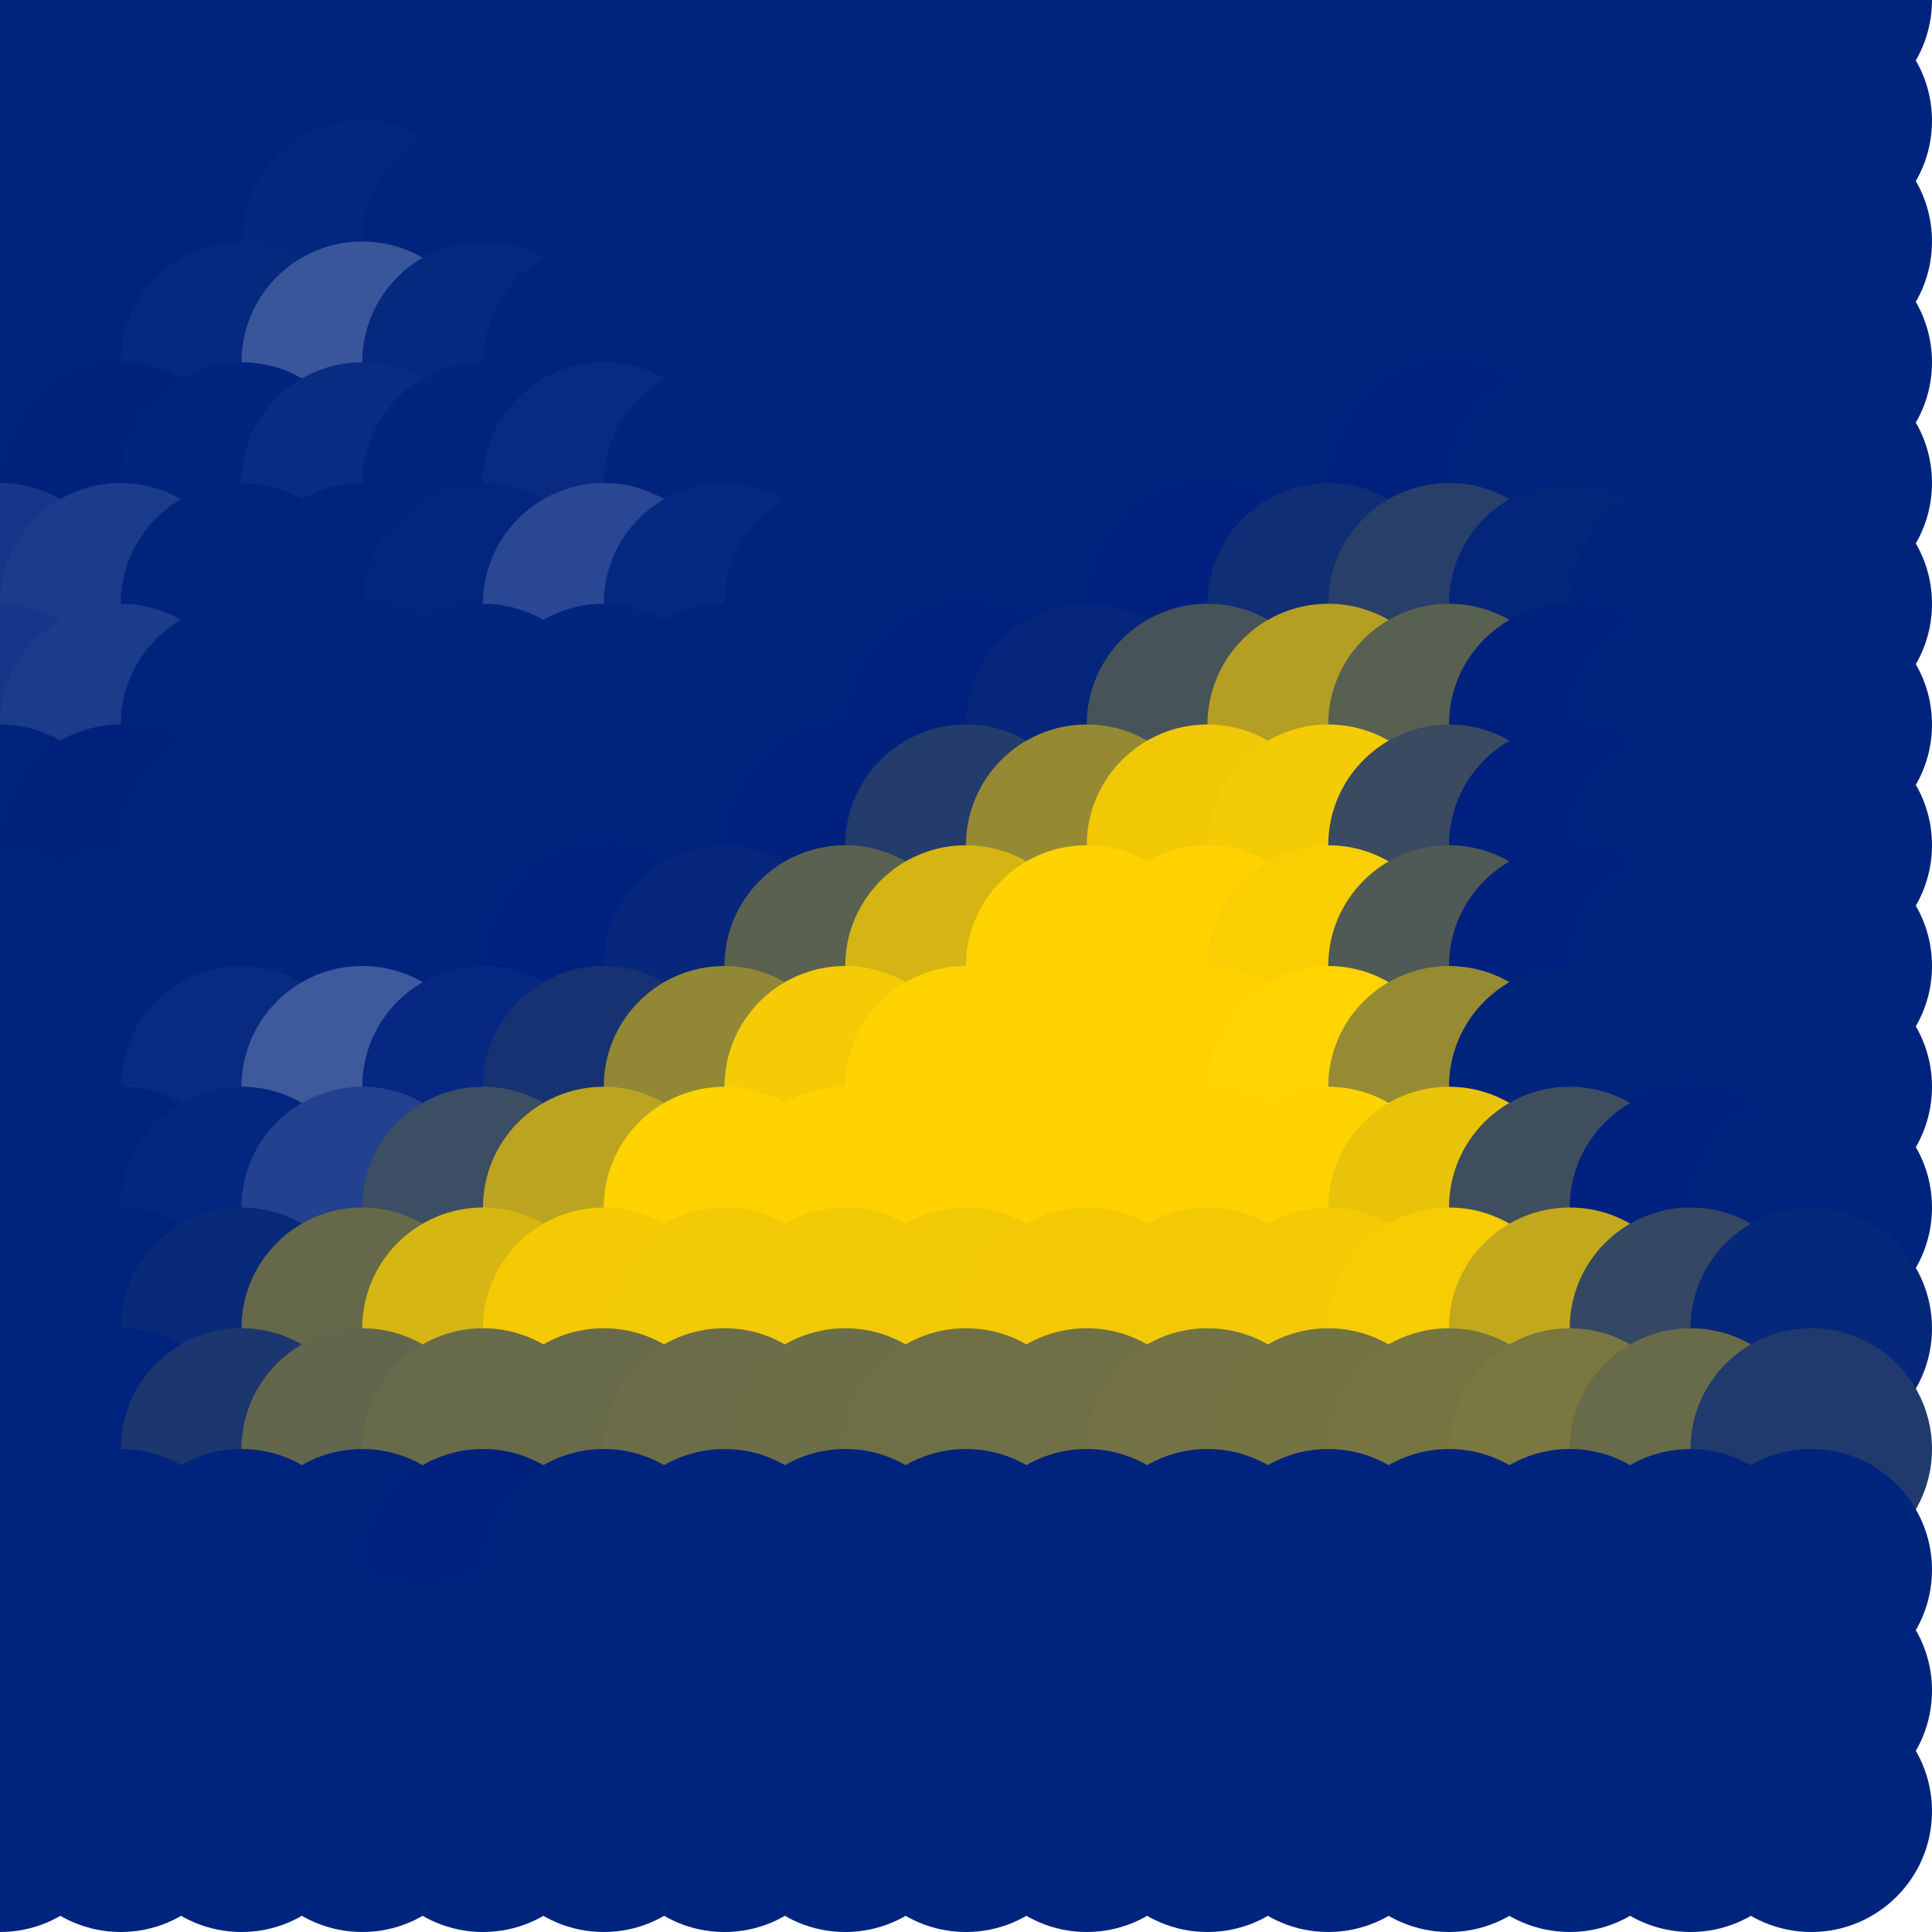 <?xml version="1.0" standalone="no"?>
<!DOCTYPE svg PUBLIC "-//W3C//DTD SVG 20010904//EN"
  "http://www.w3.org/TR/2001/REC-SVG-20010904/DTD/svg10.dtd">
<svg width="16" height="16">
  <circle cx="0" cy="0" r="1" fill="srgba(0,36,125,1)"/>
  <circle cx="1" cy="0" r="1" fill="srgba(0,36,125,1)"/>
  <circle cx="2" cy="0" r="1" fill="srgba(0,36,125,1)"/>
  <circle cx="3" cy="0" r="1" fill="srgba(0,36,125,1)"/>
  <circle cx="4" cy="0" r="1" fill="srgba(0,36,125,1)"/>
  <circle cx="5" cy="0" r="1" fill="srgba(0,36,125,1)"/>
  <circle cx="6" cy="0" r="1" fill="srgba(0,36,125,1)"/>
  <circle cx="7" cy="0" r="1" fill="srgba(0,36,125,1)"/>
  <circle cx="8" cy="0" r="1" fill="srgba(0,36,125,1)"/>
  <circle cx="9" cy="0" r="1" fill="srgba(0,36,125,1)"/>
  <circle cx="10" cy="0" r="1" fill="srgba(0,36,125,1)"/>
  <circle cx="11" cy="0" r="1" fill="srgba(0,36,125,1)"/>
  <circle cx="12" cy="0" r="1" fill="srgba(0,36,125,1)"/>
  <circle cx="13" cy="0" r="1" fill="srgba(0,36,125,1)"/>
  <circle cx="14" cy="0" r="1" fill="srgba(0,36,125,1)"/>
  <circle cx="15" cy="0" r="1" fill="srgba(0,36,125,1)"/>
  <circle cx="0" cy="1" r="1" fill="srgba(0,36,125,1)"/>
  <circle cx="1" cy="1" r="1" fill="srgba(0,36,125,1)"/>
  <circle cx="2" cy="1" r="1" fill="srgba(0%,14.115%,49.017%,1)"/>
  <circle cx="3" cy="1" r="1" fill="srgba(0%,14.069%,48.991%,1)"/>
  <circle cx="4" cy="1" r="1" fill="srgba(0%,14.115%,49.018%,1)"/>
  <circle cx="5" cy="1" r="1" fill="srgba(0,36,125,1)"/>
  <circle cx="6" cy="1" r="1" fill="srgba(0,36,125,1)"/>
  <circle cx="7" cy="1" r="1" fill="srgba(0,36,125,1)"/>
  <circle cx="8" cy="1" r="1" fill="srgba(0,36,125,1)"/>
  <circle cx="9" cy="1" r="1" fill="srgba(0,36,125,1)"/>
  <circle cx="10" cy="1" r="1" fill="srgba(0,36,125,1)"/>
  <circle cx="11" cy="1" r="1" fill="srgba(0,36,125,1)"/>
  <circle cx="12" cy="1" r="1" fill="srgba(0,36,125,1)"/>
  <circle cx="13" cy="1" r="1" fill="srgba(0,36,125,1)"/>
  <circle cx="14" cy="1" r="1" fill="srgba(0,36,125,1)"/>
  <circle cx="15" cy="1" r="1" fill="srgba(0,36,125,1)"/>
  <circle cx="0" cy="2" r="1" fill="srgba(0,36,125,1)"/>
  <circle cx="1" cy="2" r="1" fill="srgba(0%,14.113%,49.017%,1)"/>
  <circle cx="2" cy="2" r="1" fill="srgba(0.146%,14.244%,49.094%,1)"/>
  <circle cx="3" cy="2" r="1" fill="srgba(1.453%,15.364%,49.76%,1)"/>
  <circle cx="4" cy="2" r="1" fill="srgba(0.14%,14.238%,49.091%,1)"/>
  <circle cx="5" cy="2" r="1" fill="srgba(0%,14.113%,49.017%,1)"/>
  <circle cx="6" cy="2" r="1" fill="srgba(0,36,125,1)"/>
  <circle cx="7" cy="2" r="1" fill="srgba(0,36,125,1)"/>
  <circle cx="8" cy="2" r="1" fill="srgba(0,36,125,1)"/>
  <circle cx="9" cy="2" r="1" fill="srgba(0,36,125,1)"/>
  <circle cx="10" cy="2" r="1" fill="srgba(0,36,125,1)"/>
  <circle cx="11" cy="2" r="1" fill="srgba(0,36,125,1)"/>
  <circle cx="12" cy="2" r="1" fill="srgba(0,36,125,1)"/>
  <circle cx="13" cy="2" r="1" fill="srgba(0,36,125,1)"/>
  <circle cx="14" cy="2" r="1" fill="srgba(0,36,125,1)"/>
  <circle cx="15" cy="2" r="1" fill="srgba(0,36,125,1)"/>
  <circle cx="0" cy="3" r="1" fill="srgba(0,36,125,1)"/>
  <circle cx="1" cy="3" r="1" fill="srgba(0%,14.018%,48.96%,1)"/>
  <circle cx="2" cy="3" r="1" fill="srgba(2.564%,16.32%,50.327%,1)"/>
  <circle cx="3" cy="3" r="1" fill="srgba(22.849%,33.739%,60.667%,1)"/>
  <circle cx="4" cy="3" r="1" fill="srgba(2.432%,16.199%,50.256%,1)"/>
  <circle cx="5" cy="3" r="1" fill="srgba(0%,13.884%,48.881%,1)"/>
  <circle cx="6" cy="3" r="1" fill="srgba(0%,14.098%,49.007%,1)"/>
  <circle cx="7" cy="3" r="1" fill="srgba(0%,14.119%,49.02%,1)"/>
  <circle cx="8" cy="3" r="1" fill="srgba(0,36,125,1)"/>
  <circle cx="9" cy="3" r="1" fill="srgba(0,36,125,1)"/>
  <circle cx="10" cy="3" r="1" fill="srgba(0,36,125,1)"/>
  <circle cx="11" cy="3" r="1" fill="srgba(0,36,125,1)"/>
  <circle cx="12" cy="3" r="1" fill="srgba(0,36,125,1)"/>
  <circle cx="13" cy="3" r="1" fill="srgba(0,36,125,1)"/>
  <circle cx="14" cy="3" r="1" fill="srgba(0,36,125,1)"/>
  <circle cx="15" cy="3" r="1" fill="srgba(0,36,125,1)"/>
  <circle cx="0" cy="4" r="1" fill="srgba(0%,13.745%,48.798%,1)"/>
  <circle cx="1" cy="4" r="1" fill="srgba(0%,13.655%,48.745%,1)"/>
  <circle cx="2" cy="4" r="1" fill="srgba(0.43%,14.504%,49.248%,1)"/>
  <circle cx="3" cy="4" r="1" fill="srgba(3.833%,17.41%,50.974%,1)"/>
  <circle cx="4" cy="4" r="1" fill="srgba(0.591%,14.626%,49.32%,1)"/>
  <circle cx="5" cy="4" r="1" fill="srgba(3.218%,16.881%,50.66%,1)"/>
  <circle cx="6" cy="4" r="1" fill="srgba(0.452%,14.505%,49.25%,1)"/>
  <circle cx="7" cy="4" r="1" fill="srgba(0%,14.101%,49.011%,1)"/>
  <circle cx="8" cy="4" r="1" fill="srgba(0,36,125,1)"/>
  <circle cx="9" cy="4" r="1" fill="srgba(0,36,125,1)"/>
  <circle cx="10" cy="4" r="1" fill="srgba(0%,14.125%,49.014%,1)"/>
  <circle cx="11" cy="4" r="1" fill="srgba(0%,13.858%,49.207%,1)"/>
  <circle cx="12" cy="4" r="1" fill="srgba(0.026%,13.631%,49.372%,1)"/>
  <circle cx="13" cy="4" r="1" fill="srgba(0.02%,14.127%,49.014%,1)"/>
  <circle cx="14" cy="4" r="1" fill="srgba(0,36,125,1)"/>
  <circle cx="15" cy="4" r="1" fill="srgba(0,36,125,1)"/>
  <circle cx="0" cy="5" r="1" fill="srgba(8.836%,21.706%,53.524%,1)"/>
  <circle cx="1" cy="5" r="1" fill="srgba(10.613%,23.233%,54.429%,1)"/>
  <circle cx="2" cy="5" r="1" fill="srgba(0%,13.747%,48.8%,1)"/>
  <circle cx="3" cy="5" r="1" fill="srgba(0%,13.925%,48.905%,1)"/>
  <circle cx="4" cy="5" r="1" fill="srgba(0.94%,14.908%,49.488%,1)"/>
  <circle cx="5" cy="5" r="1" fill="srgba(16.113%,27.958%,57.235%,1)"/>
  <circle cx="6" cy="5" r="1" fill="srgba(2.278%,16.074%,50.181%,1)"/>
  <circle cx="7" cy="5" r="1" fill="srgba(0%,14.032%,48.968%,1)"/>
  <circle cx="8" cy="5" r="1" fill="srgba(0%,14.124%,49.015%,1)"/>
  <circle cx="9" cy="5" r="1" fill="srgba(0%,14.003%,49.102%,1)"/>
  <circle cx="10" cy="5" r="1" fill="srgba(0%,13.196%,49.685%,1)"/>
  <circle cx="11" cy="5" r="1" fill="srgba(6.043%,18.006%,46.21%,1)"/>
  <circle cx="12" cy="5" r="1" fill="srgba(15.996%,25.026%,41.138%,1)"/>
  <circle cx="13" cy="5" r="1" fill="srgba(1.358%,15.042%,48.351%,1)"/>
  <circle cx="14" cy="5" r="1" fill="srgba(0%,14.064%,49.059%,1)"/>
  <circle cx="15" cy="5" r="1" fill="srgba(0,36,125,1)"/>
  <circle cx="0" cy="6" r="1" fill="srgba(8.936%,21.791%,53.574%,1)"/>
  <circle cx="1" cy="6" r="1" fill="srgba(10.738%,23.339%,54.493%,1)"/>
  <circle cx="2" cy="6" r="1" fill="srgba(0%,13.756%,48.804%,1)"/>
  <circle cx="3" cy="6" r="1" fill="srgba(0,36,125,1)"/>
  <circle cx="4" cy="6" r="1" fill="srgba(0.032%,14.14%,49.033%,1)"/>
  <circle cx="5" cy="6" r="1" fill="srgba(0.505%,14.517%,49.258%,1)"/>
  <circle cx="6" cy="6" r="1" fill="srgba(0.075%,14.176%,49.053%,1)"/>
  <circle cx="7" cy="6" r="1" fill="srgba(0%,14.113%,49.02%,1)"/>
  <circle cx="8" cy="6" r="1" fill="srgba(0%,13.478%,49.482%,1)"/>
  <circle cx="9" cy="6" r="1" fill="srgba(2.078%,15.048%,48.347%,1)"/>
  <circle cx="10" cy="6" r="1" fill="srgba(27.64%,32.961%,35.406%,1)"/>
  <circle cx="11" cy="6" r="1" fill="srgba(70.625%,62.22%,14.263%,1)"/>
  <circle cx="12" cy="6" r="1" fill="srgba(34.765%,37.795%,31.911%,1)"/>
  <circle cx="13" cy="6" r="1" fill="srgba(0%,13.423%,49.522%,1)"/>
  <circle cx="14" cy="6" r="1" fill="srgba(0%,14.107%,49.027%,1)"/>
  <circle cx="15" cy="6" r="1" fill="srgba(0,36,125,1)"/>
  <circle cx="0" cy="7" r="1" fill="srgba(0%,13.745%,48.798%,1)"/>
  <circle cx="1" cy="7" r="1" fill="srgba(0%,13.671%,48.754%,1)"/>
  <circle cx="2" cy="7" r="1" fill="srgba(0%,14.134%,49.03%,1)"/>
  <circle cx="3" cy="7" r="1" fill="srgba(0%,14.108%,49.014%,1)"/>
  <circle cx="4" cy="7" r="1" fill="srgba(0%,14.116%,49.018%,1)"/>
  <circle cx="5" cy="7" r="1" fill="srgba(0%,14.113%,49.007%,1)"/>
  <circle cx="6" cy="7" r="1" fill="srgba(0%,13.951%,49.137%,1)"/>
  <circle cx="7" cy="7" r="1" fill="srgba(0%,13.333%,49.587%,1)"/>
  <circle cx="8" cy="7" r="1" fill="srgba(13.959%,23.54%,42.211%,1)"/>
  <circle cx="9" cy="7" r="1" fill="srgba(58.547%,53.989%,20.201%,1)"/>
  <circle cx="10" cy="7" r="1" fill="srgba(94.191%,78.433%,2.718%,1)"/>
  <circle cx="11" cy="7" r="1" fill="srgba(95.582%,79.718%,2.194%,1)"/>
  <circle cx="12" cy="7" r="1" fill="srgba(22.762%,29.288%,38.131%,1)"/>
  <circle cx="13" cy="7" r="1" fill="srgba(0%,13.159%,49.708%,1)"/>
  <circle cx="14" cy="7" r="1" fill="srgba(0,36,125,1)"/>
  <circle cx="15" cy="7" r="1" fill="srgba(0,36,125,1)"/>
  <circle cx="0" cy="8" r="1" fill="srgba(0,36,125,1)"/>
  <circle cx="1" cy="8" r="1" fill="srgba(0%,14.122%,49.023%,1)"/>
  <circle cx="2" cy="8" r="1" fill="srgba(0.012%,14.058%,48.984%,1)"/>
  <circle cx="3" cy="8" r="1" fill="srgba(0.197%,13.785%,48.823%,1)"/>
  <circle cx="4" cy="8" r="1" fill="srgba(0.012%,14.075%,48.977%,1)"/>
  <circle cx="5" cy="8" r="1" fill="srgba(0%,13.623%,49.381%,1)"/>
  <circle cx="6" cy="8" r="1" fill="srgba(2.649%,15.444%,48.061%,1)"/>
  <circle cx="7" cy="8" r="1" fill="srgba(35.161%,38.079%,31.705%,1)"/>
  <circle cx="8" cy="8" r="1" fill="srgba(83.323%,70.898%,8.026%,1)"/>
  <circle cx="9" cy="8" r="1" fill="srgba(99.901%,82.67%,0.015%,1)"/>
  <circle cx="10" cy="8" r="1" fill="srgba(99.979%,82.358%,0%,1)"/>
  <circle cx="11" cy="8" r="1" fill="srgba(97.655%,80.626%,0.957%,1)"/>
  <circle cx="12" cy="8" r="1" fill="srgba(31.093%,35.048%,33.896%,1)"/>
  <circle cx="13" cy="8" r="1" fill="srgba(0%,12.976%,49.844%,1)"/>
  <circle cx="14" cy="8" r="1" fill="srgba(0%,14.121%,49.017%,1)"/>
  <circle cx="15" cy="8" r="1" fill="srgba(0,36,125,1)"/>
  <circle cx="0" cy="9" r="1" fill="srgba(0,36,125,1)"/>
  <circle cx="1" cy="9" r="1" fill="srgba(0%,13.985%,48.94%,1)"/>
  <circle cx="2" cy="9" r="1" fill="srgba(3.142%,16.819%,50.619%,1)"/>
  <circle cx="3" cy="9" r="1" fill="srgba(24.534%,35.174%,61.567%,1)"/>
  <circle cx="4" cy="9" r="1" fill="srgba(2.579%,15.775%,51.199%,1)"/>
  <circle cx="5" cy="9" r="1" fill="srgba(8.864%,19.869%,44.697%,1)"/>
  <circle cx="6" cy="9" r="1" fill="srgba(57.028%,52.961%,20.94%,1)"/>
  <circle cx="7" cy="9" r="1" fill="srgba(95.674%,79.559%,2.019%,1)"/>
  <circle cx="8" cy="9" r="1" fill="srgba(100%,82.71%,0%,1)"/>
  <circle cx="9" cy="9" r="1" fill="srgba(99.638%,81.972%,0%,1)"/>
  <circle cx="10" cy="9" r="1" fill="srgba(99.609%,81.961%,0%,1)"/>
  <circle cx="11" cy="9" r="1" fill="srgba(100%,82.843%,0%,1)"/>
  <circle cx="12" cy="9" r="1" fill="srgba(58.679%,54.043%,20.232%,1)"/>
  <circle cx="13" cy="9" r="1" fill="srgba(0.743%,14.25%,48.922%,1)"/>
  <circle cx="14" cy="9" r="1" fill="srgba(0%,14.049%,49.07%,1)"/>
  <circle cx="15" cy="9" r="1" fill="srgba(0,36,125,1)"/>
  <circle cx="0" cy="10" r="1" fill="srgba(0,36,125,1)"/>
  <circle cx="1" cy="10" r="1" fill="srgba(0%,14.049%,48.968%,1)"/>
  <circle cx="2" cy="10" r="1" fill="srgba(1.495%,15.404%,50.057%,1)"/>
  <circle cx="3" cy="10" r="1" fill="srgba(13.59%,25.782%,56.007%,1)"/>
  <circle cx="4" cy="10" r="1" fill="srgba(23.737%,30.579%,38.988%,1)"/>
  <circle cx="5" cy="10" r="1" fill="srgba(73.814%,64.407%,12.618%,1)"/>
  <circle cx="6" cy="10" r="1" fill="srgba(99.513%,82.565%,0.197%,1)"/>
  <circle cx="7" cy="10" r="1" fill="srgba(100%,82.522%,0%,1)"/>
  <circle cx="8" cy="10" r="1" fill="srgba(100%,82.24%,0%,1)"/>
  <circle cx="9" cy="10" r="1" fill="srgba(100%,82.243%,0%,1)"/>
  <circle cx="10" cy="10" r="1" fill="srgba(100%,82.235%,0%,1)"/>
  <circle cx="11" cy="10" r="1" fill="srgba(100%,82.615%,0%,1)"/>
  <circle cx="12" cy="10" r="1" fill="srgba(91.238%,76.483%,4.234%,1)"/>
  <circle cx="13" cy="10" r="1" fill="srgba(24.691%,30.79%,36.985%,1)"/>
  <circle cx="14" cy="10" r="1" fill="srgba(0%,13.019%,49.813%,1)"/>
  <circle cx="15" cy="10" r="1" fill="srgba(0%,13.999%,49.107%,1)"/>
  <circle cx="0" cy="11" r="1" fill="srgba(0,36,125,1)"/>
  <circle cx="1" cy="11" r="1" fill="srgba(0%,13.954%,49.143%,1)"/>
  <circle cx="2" cy="11" r="1" fill="srgba(3.838%,16.715%,47.042%,1)"/>
  <circle cx="3" cy="11" r="1" fill="srgba(39.484%,40.879%,28.85%,1)"/>
  <circle cx="4" cy="11" r="1" fill="srgba(83.845%,71.209%,7.672%,1)"/>
  <circle cx="5" cy="11" r="1" fill="srgba(95.497%,79.161%,2.026%,1)"/>
  <circle cx="6" cy="11" r="1" fill="srgba(94.552%,78.517%,2.489%,1)"/>
  <circle cx="7" cy="11" r="1" fill="srgba(94.639%,78.576%,2.445%,1)"/>
  <circle cx="8" cy="11" r="1" fill="srgba(94.814%,78.695%,2.359%,1)"/>
  <circle cx="9" cy="11" r="1" fill="srgba(94.971%,78.802%,2.283%,1)"/>
  <circle cx="10" cy="11" r="1" fill="srgba(95.105%,78.894%,2.217%,1)"/>
  <circle cx="11" cy="11" r="1" fill="srgba(95.274%,79.01%,2.133%,1)"/>
  <circle cx="12" cy="11" r="1" fill="srgba(96.477%,79.828%,1.54%,1)"/>
  <circle cx="13" cy="11" r="1" fill="srgba(75.851%,65.78%,11.691%,1)"/>
  <circle cx="14" cy="11" r="1" fill="srgba(20.406%,28.017%,38.978%,1)"/>
  <circle cx="15" cy="11" r="1" fill="srgba(2.599%,15.888%,47.739%,1)"/>
  <circle cx="0" cy="12" r="1" fill="srgba(0,36,125,1)"/>
  <circle cx="1" cy="12" r="1" fill="srgba(0%,13.742%,49.291%,1)"/>
  <circle cx="2" cy="12" r="1" fill="srgba(11.124%,21.694%,43.546%,1)"/>
  <circle cx="3" cy="12" r="1" fill="srgba(38.195%,40.133%,30.225%,1)"/>
  <circle cx="4" cy="12" r="1" fill="srgba(40.848%,41.939%,28.916%,1)"/>
  <circle cx="5" cy="12" r="1" fill="srgba(40.928%,41.994%,28.876%,1)"/>
  <circle cx="6" cy="12" r="1" fill="srgba(41.785%,42.579%,28.458%,1)"/>
  <circle cx="7" cy="12" r="1" fill="srgba(42.568%,43.111%,28.07%,1)"/>
  <circle cx="8" cy="12" r="1" fill="srgba(43.284%,43.598%,27.716%,1)"/>
  <circle cx="9" cy="12" r="1" fill="srgba(44.042%,44.115%,27.347%,1)"/>
  <circle cx="10" cy="12" r="1" fill="srgba(44.816%,44.642%,26.967%,1)"/>
  <circle cx="11" cy="12" r="1" fill="srgba(45.643%,45.205%,26.557%,1)"/>
  <circle cx="12" cy="12" r="1" fill="srgba(46.471%,45.769%,26.149%,1)"/>
  <circle cx="13" cy="12" r="1" fill="srgba(48.075%,46.864%,25.362%,1)"/>
  <circle cx="14" cy="12" r="1" fill="srgba(40.894%,41.971%,28.895%,1)"/>
  <circle cx="15" cy="12" r="1" fill="srgba(12.755%,22.805%,42.742%,1)"/>
  <circle cx="0" cy="13" r="1" fill="srgba(0,36,125,1)"/>
  <circle cx="1" cy="13" r="1" fill="srgba(0%,14.122%,49.017%,1)"/>
  <circle cx="2" cy="13" r="1" fill="srgba(0%,14.044%,49.073%,1)"/>
  <circle cx="3" cy="13" r="1" fill="srgba(0%,13.674%,49.34%,1)"/>
  <circle cx="4" cy="13" r="1" fill="srgba(0%,13.634%,49.369%,1)"/>
  <circle cx="5" cy="13" r="1" fill="srgba(0%,13.683%,49.334%,1)"/>
  <circle cx="6" cy="13" r="1" fill="srgba(0%,13.733%,49.297%,1)"/>
  <circle cx="7" cy="13" r="1" fill="srgba(0%,13.793%,49.255%,1)"/>
  <circle cx="8" cy="13" r="1" fill="srgba(0%,13.852%,49.212%,1)"/>
  <circle cx="9" cy="13" r="1" fill="srgba(0%,13.921%,49.163%,1)"/>
  <circle cx="10" cy="13" r="1" fill="srgba(0%,13.994%,49.11%,1)"/>
  <circle cx="11" cy="13" r="1" fill="srgba(0%,14.066%,49.056%,1)"/>
  <circle cx="12" cy="13" r="1" fill="srgba(0.047%,14.147%,48.998%,1)"/>
  <circle cx="13" cy="13" r="1" fill="srgba(0.163%,14.229%,48.939%,1)"/>
  <circle cx="14" cy="13" r="1" fill="srgba(0.702%,14.594%,48.675%,1)"/>
  <circle cx="15" cy="13" r="1" fill="srgba(0.401%,14.38%,48.83%,1)"/>
  <circle cx="0" cy="14" r="1" fill="srgba(0,36,125,1)"/>
  <circle cx="1" cy="14" r="1" fill="srgba(0,36,125,1)"/>
  <circle cx="2" cy="14" r="1" fill="srgba(0,36,125,1)"/>
  <circle cx="3" cy="14" r="1" fill="srgba(0,36,125,1)"/>
  <circle cx="4" cy="14" r="1" fill="srgba(0,36,125,1)"/>
  <circle cx="5" cy="14" r="1" fill="srgba(0,36,125,1)"/>
  <circle cx="6" cy="14" r="1" fill="srgba(0,36,125,1)"/>
  <circle cx="7" cy="14" r="1" fill="srgba(0%,14.116%,49.02%,1)"/>
  <circle cx="8" cy="14" r="1" fill="srgba(0%,14.116%,49.021%,1)"/>
  <circle cx="9" cy="14" r="1" fill="srgba(0%,14.115%,49.021%,1)"/>
  <circle cx="10" cy="14" r="1" fill="srgba(0%,14.113%,49.023%,1)"/>
  <circle cx="11" cy="14" r="1" fill="srgba(0%,14.113%,49.023%,1)"/>
  <circle cx="12" cy="14" r="1" fill="srgba(0%,14.11%,49.026%,1)"/>
  <circle cx="13" cy="14" r="1" fill="srgba(0%,14.107%,49.027%,1)"/>
  <circle cx="14" cy="14" r="1" fill="srgba(0%,14.105%,49.029%,1)"/>
  <circle cx="15" cy="14" r="1" fill="srgba(0%,14.113%,49.023%,1)"/>
  <circle cx="0" cy="15" r="1" fill="srgba(0,36,125,1)"/>
  <circle cx="1" cy="15" r="1" fill="srgba(0,36,125,1)"/>
  <circle cx="2" cy="15" r="1" fill="srgba(0,36,125,1)"/>
  <circle cx="3" cy="15" r="1" fill="srgba(0,36,125,1)"/>
  <circle cx="4" cy="15" r="1" fill="srgba(0,36,125,1)"/>
  <circle cx="5" cy="15" r="1" fill="srgba(0,36,125,1)"/>
  <circle cx="6" cy="15" r="1" fill="srgba(0,36,125,1)"/>
  <circle cx="7" cy="15" r="1" fill="srgba(0,36,125,1)"/>
  <circle cx="8" cy="15" r="1" fill="srgba(0,36,125,1)"/>
  <circle cx="9" cy="15" r="1" fill="srgba(0,36,125,1)"/>
  <circle cx="10" cy="15" r="1" fill="srgba(0,36,125,1)"/>
  <circle cx="11" cy="15" r="1" fill="srgba(0,36,125,1)"/>
  <circle cx="12" cy="15" r="1" fill="srgba(0,36,125,1)"/>
  <circle cx="13" cy="15" r="1" fill="srgba(0,36,125,1)"/>
  <circle cx="14" cy="15" r="1" fill="srgba(0,36,125,1)"/>
  <circle cx="15" cy="15" r="1" fill="srgba(0,36,125,1)"/>
</svg>
